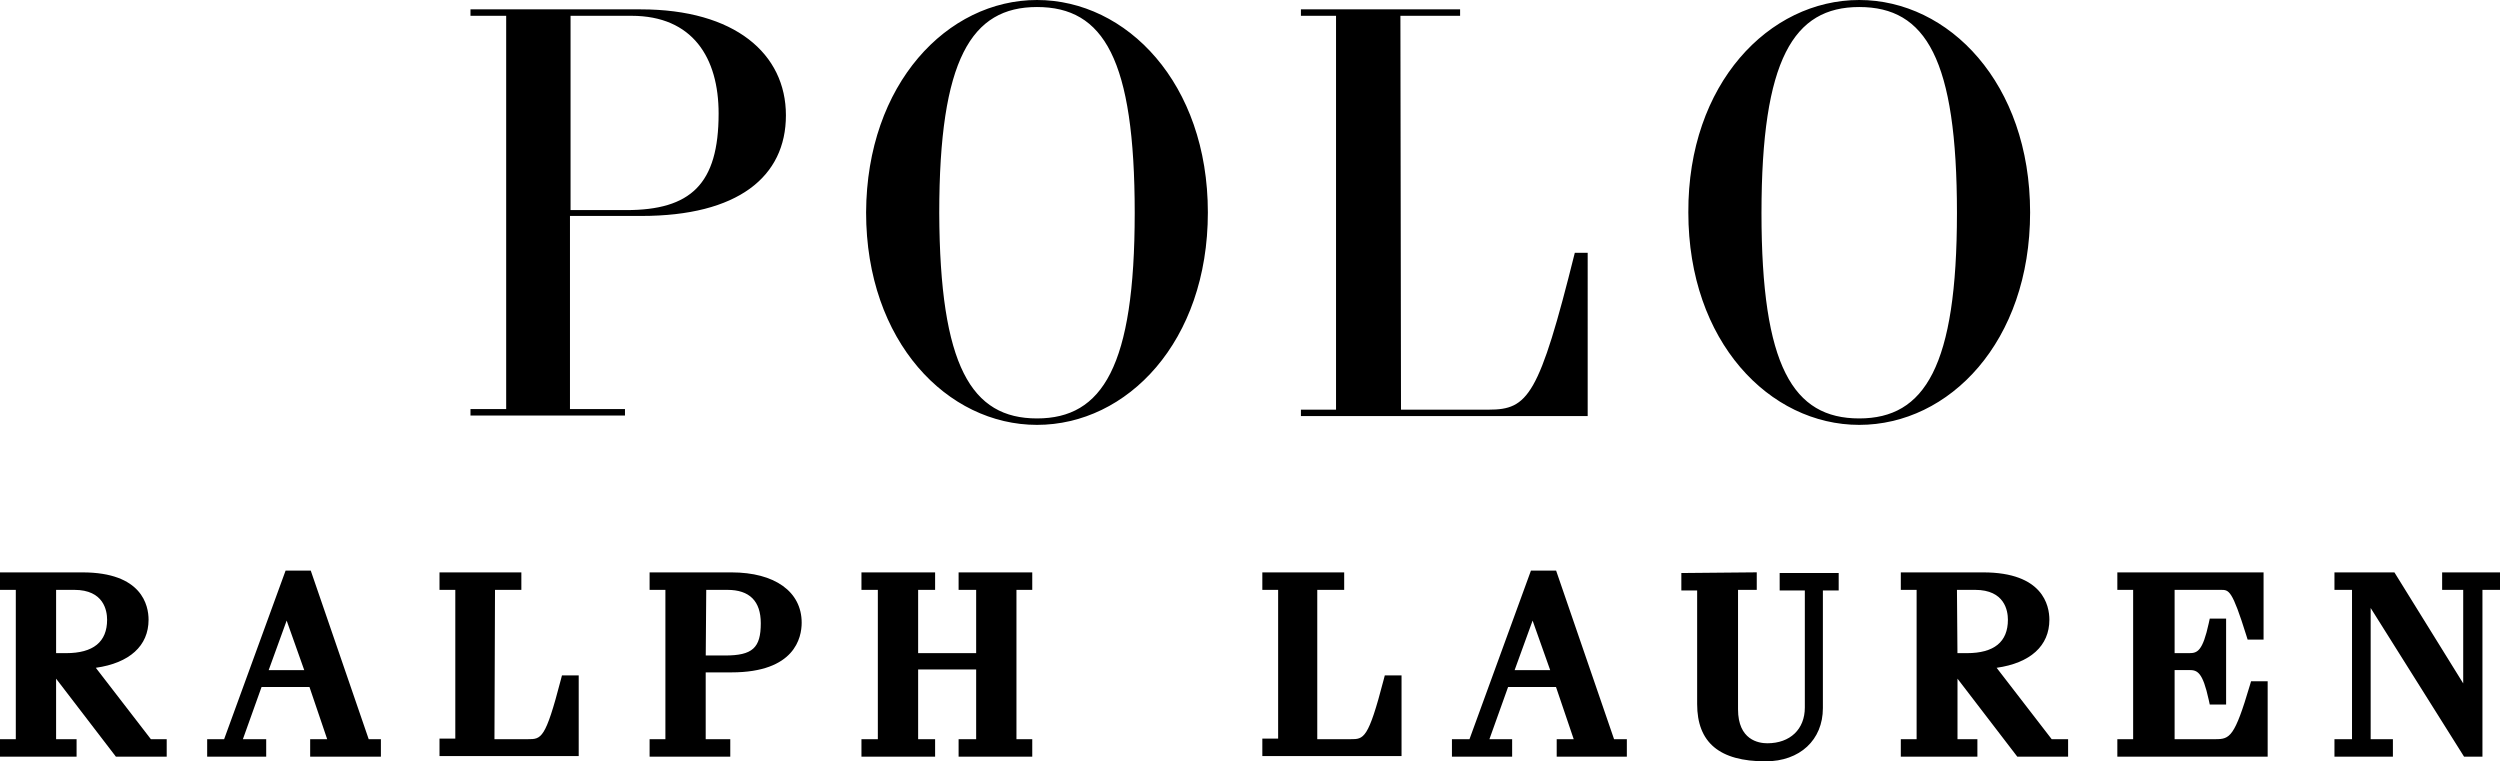 <?xml version="1.0" encoding="iso-8859-1"?>
<!-- Generator: Adobe Illustrator 25.1.0, SVG Export Plug-In . SVG Version: 6.00 Build 0)  -->
<svg version="1.1" id="Layer_1" xmlns="http://www.w3.org/2000/svg" xmlns:xlink="http://www.w3.org/1999/xlink" x="0px" y="0px"
	 width="645.143px" height="196.469px" viewBox="0 0 645.143 196.469" enable-background="new 0 0 645.143 196.469"
	 xml:space="preserve">
<path d="M523.883,54.821C523.883,21.445,502.891,0,479.785,0c-23.257,0-44.249,21.596-44.098,54.821
	c0,33.376,20.992,54.821,44.098,54.821C503.042,109.642,523.883,88.197,523.883,54.821z M479.785,107.98
	c-17.065,0-25.221-13.441-25.221-53.008c0-39.719,8.306-53.16,25.221-53.16c17.216,0,25.221,13.441,25.221,53.16
	C505.005,94.539,496.699,107.98,479.785,107.98z M409.711,107.376h-74v-1.661h9.061V4.078h-9.061V2.416h41.078v1.661h-15.404
	l0.151,101.637h22.653c10.118,0,12.988-3.474,22.2-40.474h3.323V107.376z M267.6,0c-23.106,0-43.947,21.596-44.098,54.821
	c0,33.376,20.992,54.821,44.098,54.821c23.257,0,44.098-21.445,44.098-54.821S290.706,0,267.6,0z M267.6,107.98
	c-16.914,0-25.07-13.441-25.221-53.008c0-39.719,8.306-53.16,25.221-53.16c17.216,0,25.221,13.441,25.221,53.16
	C292.82,94.539,284.514,107.98,267.6,107.98z M165.509,55.727c24.919,0,37.302-10.118,37.302-25.976S189.673,2.416,165.358,2.416
	h-43.947v1.661h9.212v101.486h-9.212v1.661v0h39.87v-1.661h-14.196V55.727H165.509z M147.236,4.078h15.706
	c15.857,0,22.502,10.874,22.502,25.221c0,18.274-7.249,24.919-23.861,24.919h-14.347V4.078z"/>
<path d="M24.725,172.33c8.694-1.234,13.614-5.663,13.614-12.398c0-3.675-1.662-12.223-17.055-12.223H0v4.51h4.078v38.531H0v4.51
	h19.763v-4.51h-5.286v-15.615l15.429,20.125h13.114v-4.51h-4.085L24.725,172.33z M14.478,168.55v-16.331h4.692
	c7.642,0,8.467,5.394,8.467,7.712c0,5.719-3.56,8.619-10.582,8.619H14.478z M188.767,147.709h-21.133v4.51h4.078v38.531h-4.078v4.51
	h20.82v-4.51h-6.343v-17.237h6.655c16.348,0,18.112-8.97,18.112-12.827C206.879,152.682,199.938,147.709,188.767,147.709z
	 M187.105,169.154h-4.982l0.128-16.935h5.458c5.719,0,8.618,2.9,8.618,8.619C196.328,167.211,194.173,169.154,187.105,169.154z
	 M262.304,152.219v38.531h4.078v4.51h-19.008v-4.51h4.53v-17.992h-14.971v17.992h4.379v4.51h-19.008v-4.51h4.229v-38.531h-4.229
	v-4.51h19.008v4.51h-4.379v16.331h14.971v-16.331h-4.53v-4.51h19.008v4.51H262.304z M145.018,174.289h4.322v20.82h-35.923v-4.51
	h4.078v-38.38h-4.078v-4.51h21.123v4.51h-6.801l-0.141,38.531h8.613c3.482,0,4.533,0,8.516-15.338L145.018,174.289z M80.195,147.256
	h-6.5L57.838,190.75h-4.377v4.51h15.233v-4.51h-6.015l4.816-13.461h12.367l4.569,13.461h-4.391v4.51h18.253v-4.51h-3.148
	L80.195,147.256z M69.334,172.93l4.64-12.786l4.537,12.786H69.334z"/>
<path d="M645.143,147.709v4.51h-4.53v43.041h-4.746l-24.1-38.365v33.855h5.739v4.51h-15.082v-4.51h4.53v-38.531h-4.53v-4.51h15.474
	l17.751,28.644v-24.133h-5.437v-4.51H645.143z M580.587,176.874c-3.925,13.285-5.158,13.876-8.831,13.876h-10.582v-17.841h3.786
	c2.083,0,3.461,0.52,5.028,7.729l0.257,1.181h4.219v-22.18h-4.219l-0.257,1.181c-1.567,7.209-2.945,7.729-5.028,7.729h-3.786
	v-16.331h11.941c2.103,0,2.89,0,6.573,11.784l0.329,1.053h4.113v-17.347h-37.735v4.51h4.078v38.531h-4.078v4.51l38.792,0v-19.461
	h-4.282L580.587,176.874z M529.453,190.75h4.236v4.51h-13.114l-15.429-20.125v15.615h5.135v4.51h-19.763v-4.51h4.078v-38.531h-4.078
	v-4.51h21.284c15.393,0,17.055,8.548,17.055,12.223c0,6.735-4.92,11.164-13.614,12.398L529.453,190.75z M507.572,168.55
	c7.021,0,10.582-2.9,10.582-8.619c0-2.319-0.825-7.712-8.468-7.712h-4.68l0.127,16.331H507.572z M459.256,152.371h6.494v30.214
	c0,5.603-3.798,9.223-9.676,9.223c-2.273,0-7.562-0.854-7.562-8.77v-30.819h4.833v-4.524l-19.461,0.179v4.497h4.078v29.308
	c0,9.952,5.776,14.79,17.659,14.79c8.846,0,14.79-5.519,14.79-13.733v-30.365h4.078v-4.51h-15.233V152.371z M416.52,190.75h3.299
	v4.51h-18.102v-4.51h4.391l-4.569-13.461h-12.367l-4.817,13.461h5.864v4.51h-15.535v-4.51h4.528l15.857-43.494h6.5L416.52,190.75z
	 M400.036,172.93l-4.537-12.786l-4.64,12.786H400.036z M357.063,175.412c-3.982,15.338-5.125,15.338-8.516,15.338h-8.618v-38.531
	h6.947v-4.51h-21.123v4.51h4.078v38.38h-4.078v4.51h35.923v-20.82h-4.321L357.063,175.412z"/>
<g>
</g>
<g>
</g>
<g>
</g>
<g>
</g>
<g>
</g>
</svg>
